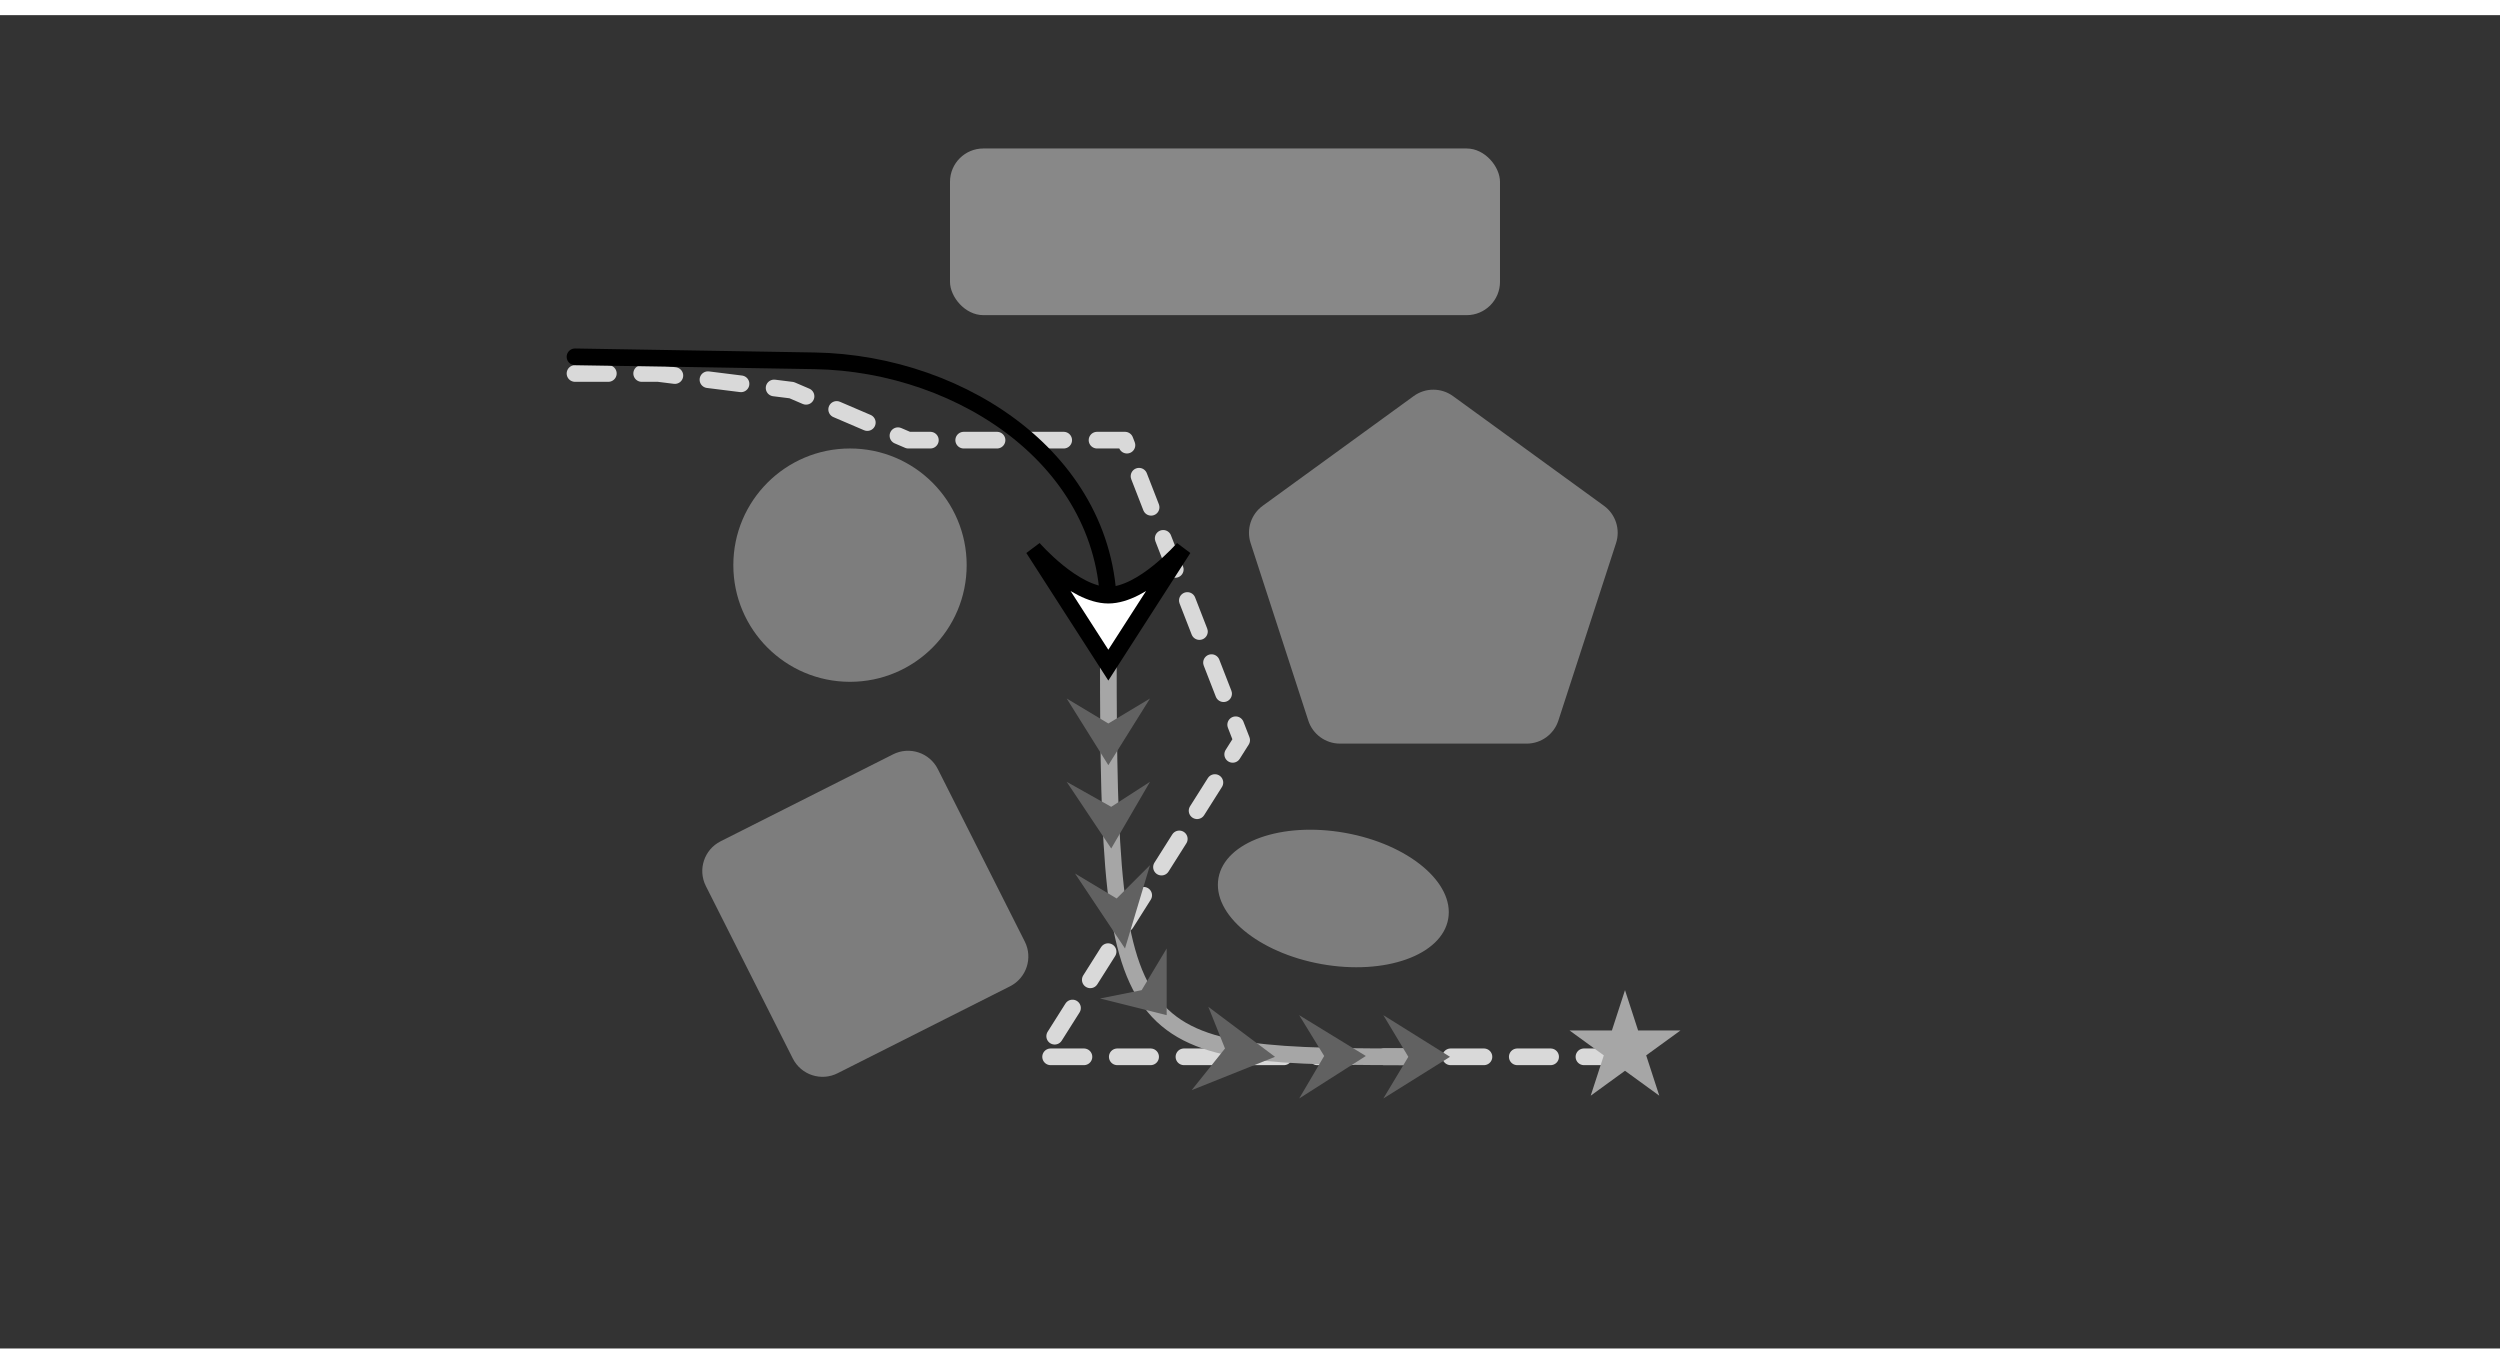 <?xml version="1.0" encoding="utf-8"?>
<svg xmlns="http://www.w3.org/2000/svg"
     xmlns:d="http://www.mathworks.com/blockgraphics"
     d:options="PreserveAspect:On;Resize:FitToBlock;Frame:Adaptive;Rotate:Off"
     fill="none"
     viewBox = "7 10 150 80"
     height="60"
     version="1.1"
     width="110">
   <rect x="7" y="10" width="150" height="80" fill="#333333" stroke="none"/>
   <path d="M41.5 31.5H46.5L54.5 32.5L61.5 35.5H74.5L81.5 53.5L69.5 72.5H104.5"
         stroke="#D9D9D9"
         stroke-dasharray="2 2"
         stroke-linecap="round"
         stroke-linejoin="round"/>
   <path d="M73.5 48.5C73.5 72.5 74.5 72.5 92.5 72.5" stroke="#A6A6A6"/>
   <path d="M41.5 30.5L55.874 30.74C64.847 30.889 74 37 73.5 46.5" stroke="black"
         stroke-linecap="round"
         stroke-linejoin="round"/>
   <path d="M94 72.5L90 75L91.5 72.5L90 70L94 72.5Z" fill="#616161"/>
   <path d="M83.5 72.5L78.5 74.5L80.5 72L79.5 69.5L83.5 72.5Z" fill="#616161"/>
   <path d="M88.95 72.45L84.95 75L86.45 72.45L84.95 70L88.95 72.45Z"
         fill="#616161"/>
   <path d="M73.5 55L71 51L73.5 52.5L76 51L73.5 55Z" fill="#616161"/>
   <path d="M73.5 49L69 42C69 42 71.43 44.8 73.5 44.8C75.57 44.8 78 42 78 42L73.5 49Z"
         fill="white"
         stroke="black"/>
   <path d="M73.673 60L71 56L73.673 57.5L76 56L73.673 60Z" fill="#616161"/>
   <path d="M74.5 66L71.5 61.5L74 63L76 61L74.5 66Z" fill="#616161"/>
   <path d="M77 70L73 69L75.5 68.5L77 66V70Z" fill="#616161"/>
   <path d="M104.5 68.5L105.286 70.918H107.829L105.771 72.413L106.557 74.832L104.5 73.337L102.443 74.832L103.229 72.413L101.171 70.918H103.714L104.5 68.5Z"
         fill="#A6A6A6"/>
   <ellipse cx="87" cy="63" fill="#7D7D7D" rx="7" ry="4" transform="rotate(10.118 87 63)"/>
   <rect fill="#888888" height="10" rx="2" width="33" x="64" y="18"/>
   <path d="M91.824 32.854C92.525 32.345 93.475 32.345 94.176 32.854L103.237 39.438C103.938 39.947 104.231 40.85 103.964 41.674L100.502 52.326C100.235 53.15 99.467 53.708 98.6 53.708H87.4C86.533 53.708 85.765 53.15 85.498 52.326L82.036 41.674C81.769 40.85 82.062 39.947 82.763 39.438L91.824 32.854Z"
         fill="#7D7D7D"/>
   <path d="M60.584 54.351C61.57 53.854 62.773 54.25 63.27 55.237L68.487 65.584C68.984 66.57 68.587 67.773 67.601 68.27L57.254 73.486C56.268 73.984 55.065 73.587 54.568 72.601L49.351 62.254C48.854 61.267 49.251 60.065 50.237 59.568L60.584 54.351Z"
         fill="#7D7D7D"/>
   <circle cx="58" cy="43" fill="#7D7D7D" r="7"/>
</svg>